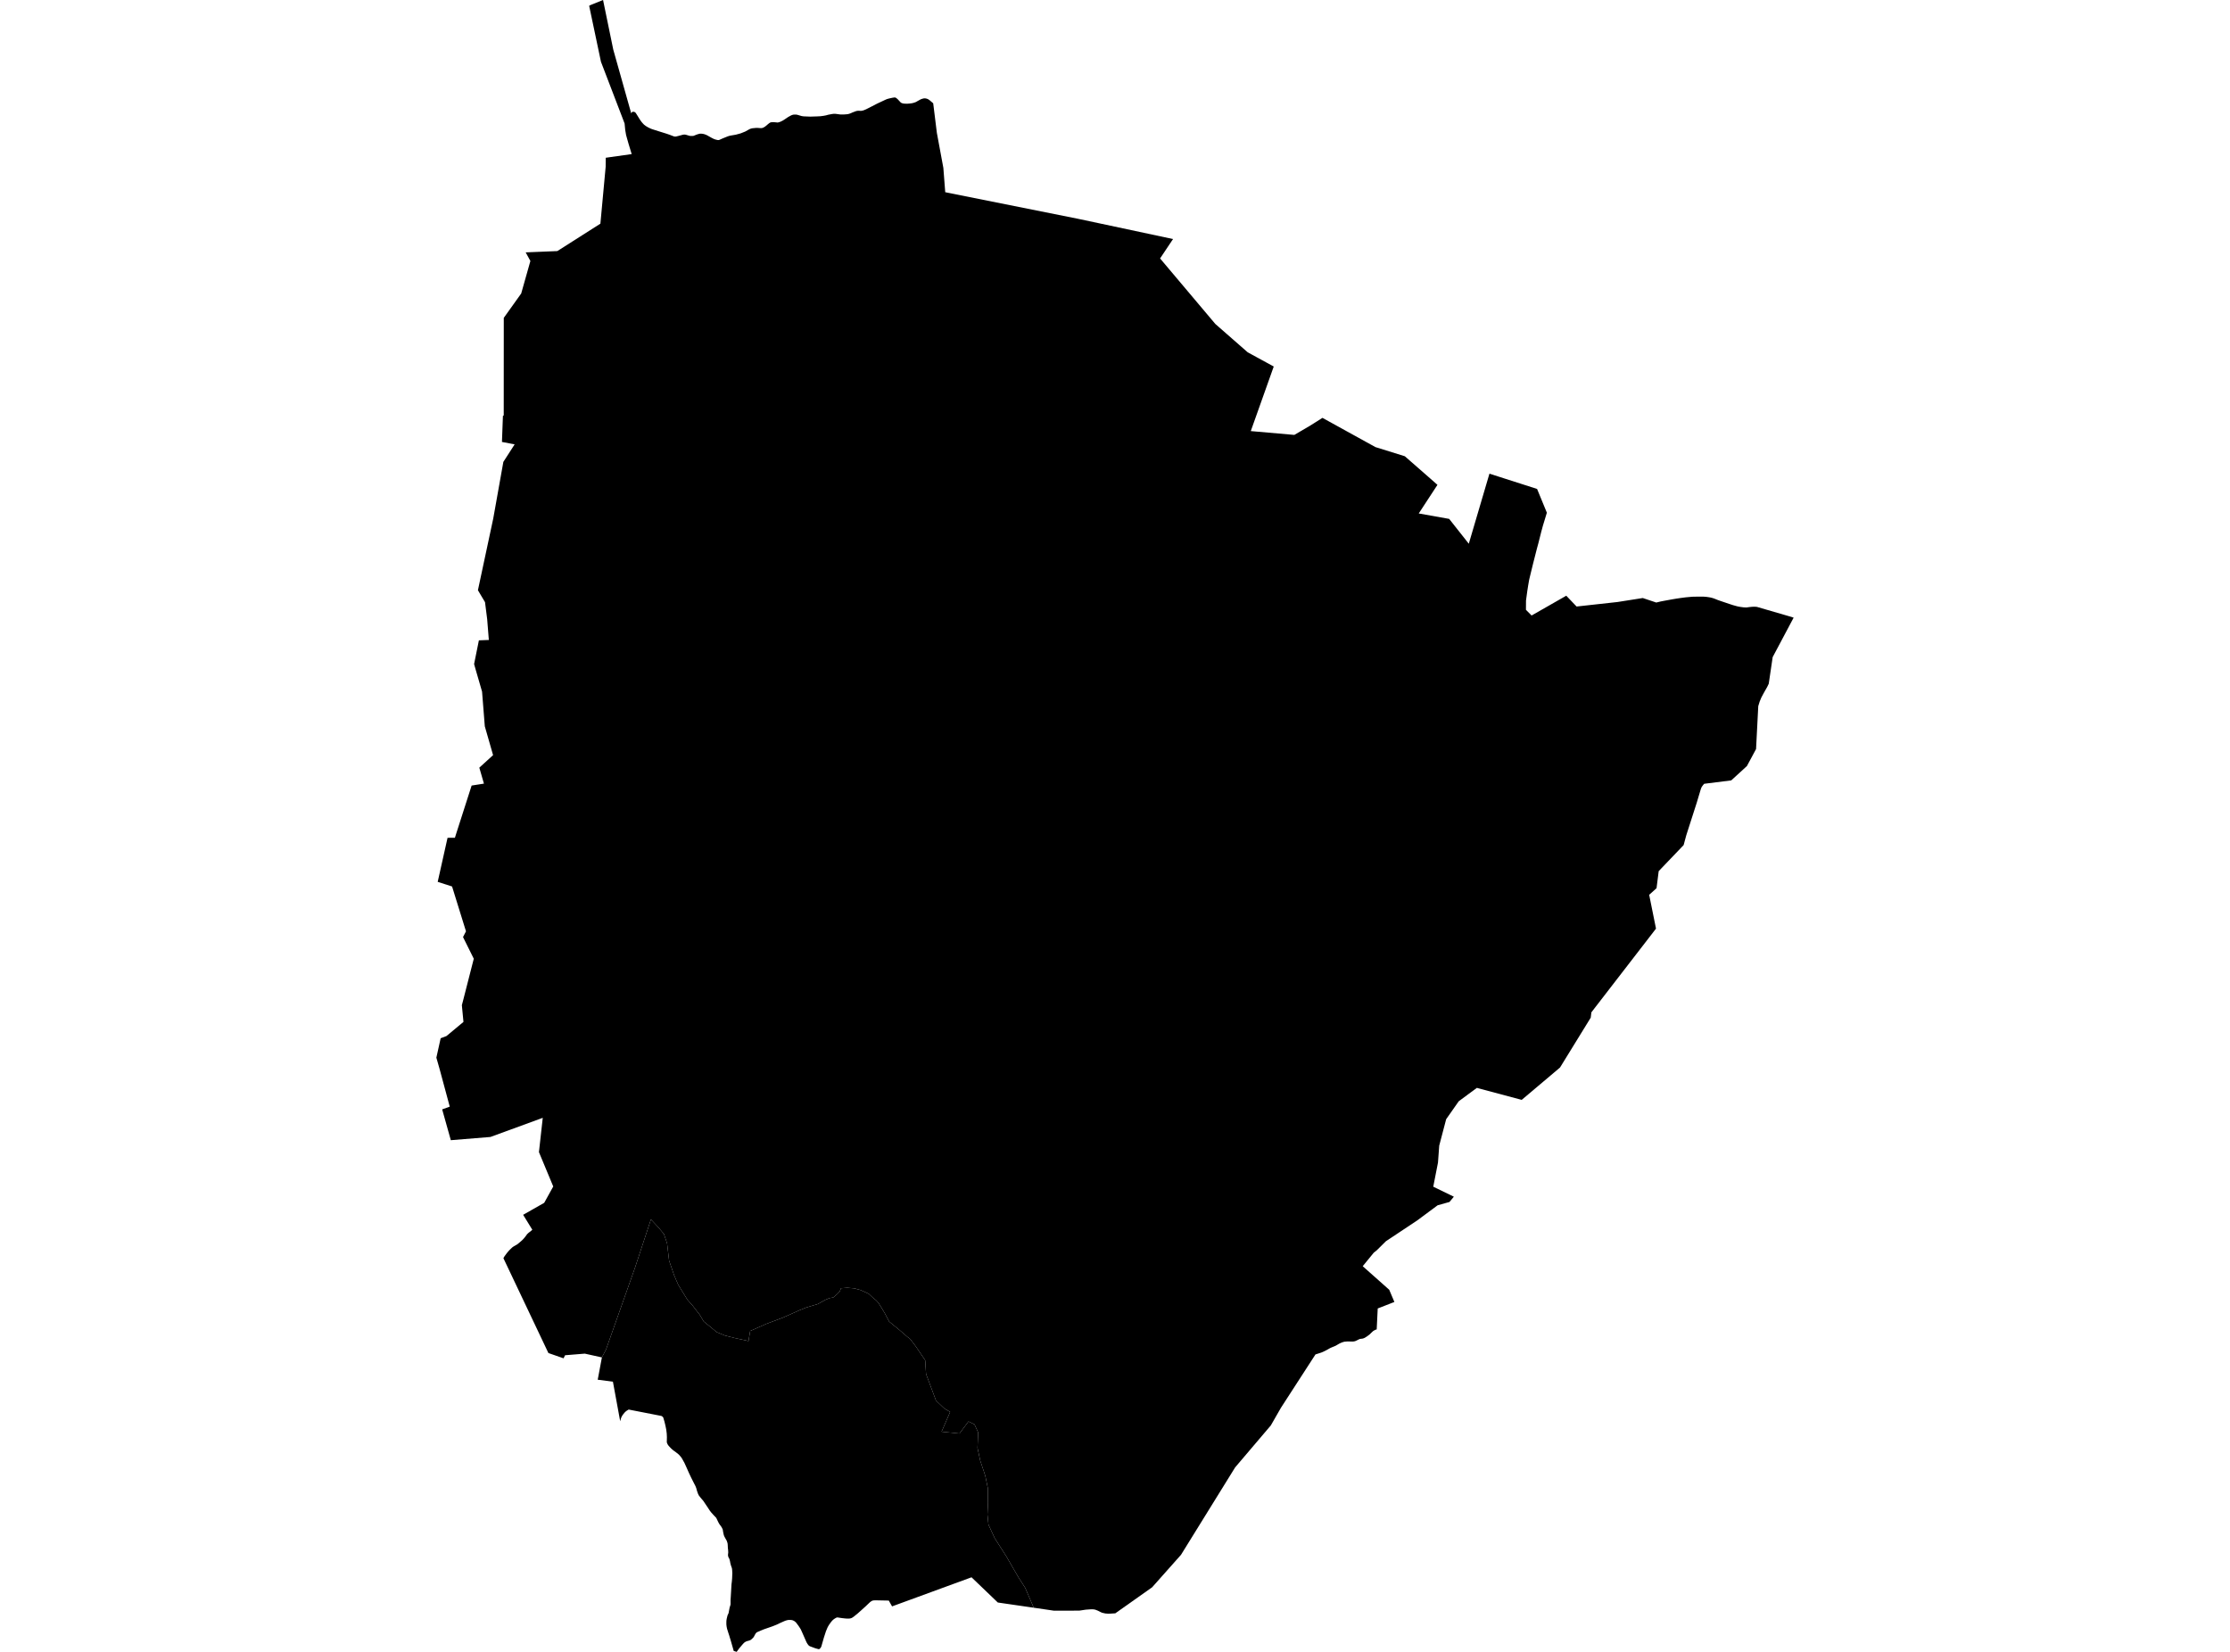 <?xml version='1.0'?>
<svg  baseProfile = 'tiny' width = '540' height = '400' stroke-linecap = 'round' stroke-linejoin = 'round' version='1.1' xmlns='http://www.w3.org/2000/svg'>
<path id='2816201001' title='2816201001'  d='M 250.322 389.311 248.252 384.494 246.611 381.929 243.695 376.891 240.87 372.465 239.359 369.197 239.112 366.762 239.242 363.95 239.216 360.396 238.604 357.44 238.266 356.373 237.368 353.704 237.029 352.116 236.704 350.618 236.86 346.869 235.974 344.916 234.516 344.213 232.342 347.129 228.007 346.687 230.077 341.896 228.671 341.062 226.653 339.149 224.244 332.704 224.036 329.384 221.692 325.934 220.417 324.255 219.766 323.747 217.709 321.976 215.313 320.023 214.285 318.058 213.477 316.704 212.722 315.493 212.162 314.881 211.316 314.191 210.379 313.306 209.585 312.928 208.374 312.381 206.838 311.965 205.197 311.834 203.661 311.939 203.336 312.733 202.645 313.436 201.76 314.191 200.875 314.334 199.938 314.712 198.089 315.753 197.151 316.04 195.238 316.612 193.48 317.328 189.522 319.086 185.603 320.557 181.659 322.302 181.242 324.736 180.318 324.515 177.935 324.007 175.462 323.369 173.587 322.588 170.397 319.984 169.46 318.396 167.728 316.157 166.452 314.712 164.239 311.118 163.25 308.827 162.026 305.273 161.531 301.068 160.776 298.815 159.409 297.188 157.625 295.274 153.772 306.965 146.741 326.806 145.778 328.629 145.726 328.694 141.612 327.783 136.834 328.173 136.469 328.916 132.798 327.64 121.953 304.778 121.901 304.661 122.187 304.179 122.76 303.411 123.164 302.929 123.528 302.552 124.049 302.057 124.296 301.875 124.583 301.706 124.96 301.497 125.351 301.25 125.989 300.716 126.392 300.365 126.809 299.935 127.239 299.414 127.642 298.854 127.838 298.672 128.02 298.503 128.488 298.151 128.905 297.787 126.679 294.167 131.782 291.264 133.97 287.306 130.506 278.987 131.431 270.681 118.763 275.316 109.168 276.097 107.072 268.637 108.908 267.973 106.46 258.899 105.666 256.112 106.707 251.413 108.114 250.879 112.228 247.455 111.889 243.927 111.876 243.731 111.837 243.419 112.202 242.026 114.727 232.157 112.123 226.911 112.839 225.518 109.468 214.66 105.991 213.54 108.374 202.877 110.158 202.864 110.392 202.109 114.206 190.223 117.188 189.754 116.068 185.887 119.401 182.854 117.396 175.876 116.732 167.478 115.157 162.049 114.805 160.799 115.964 155.058 118.373 154.967 117.969 149.928 117.448 145.814 115.73 142.924 119.44 125.557 121.888 111.847 124.622 107.603 124.609 107.603 121.549 107.017 121.784 100.703 121.979 100.586 121.992 76.969 126.21 71.071 128.436 63.195 127.291 61.112 134.959 60.799 145.387 54.16 146.663 40.385 146.689 38.198 152.964 37.313 152.222 34.878 151.897 33.733 151.61 32.704 151.402 31.493 151.246 29.905 151.038 29.358 150.816 28.772 150.634 28.291 150.348 27.548 145.518 14.946 145.518 14.933 142.666 1.406 142.992 1.224 145.869 0.065 146.038 0 146.051 0.091 148.499 11.991 152.509 26.234 152.587 26.507 152.808 27.288 152.86 27.483 152.964 27.223 153.043 27.145 153.173 27.08 153.329 27.067 153.498 27.067 153.628 27.106 153.759 27.184 153.876 27.275 153.967 27.379 154.41 28.082 154.956 28.968 155.386 29.566 155.685 29.905 155.959 30.191 156.388 30.517 156.961 30.855 157.56 31.142 157.899 31.272 159.409 31.754 161.336 32.353 162.169 32.639 163.08 32.99 163.211 33.03 163.328 33.056 163.51 33.069 163.64 33.069 164.252 32.925 165.307 32.639 165.515 32.6 165.736 32.587 165.945 32.6 166.218 32.665 166.83 32.847 167.116 32.912 167.39 32.925 167.689 32.925 167.976 32.886 168.444 32.691 168.822 32.548 169.186 32.444 169.434 32.379 169.746 32.366 170.072 32.392 170.436 32.457 170.827 32.587 171.191 32.743 172.259 33.342 172.741 33.589 173.027 33.707 173.209 33.772 173.3 33.798 173.743 33.902 173.886 33.915 173.977 33.915 174.095 33.902 174.186 33.876 174.98 33.524 176.165 33.043 176.555 32.912 177.037 32.808 178.183 32.613 178.807 32.444 179.341 32.3 179.667 32.17 180.474 31.845 181.359 31.35 181.672 31.194 182.036 31.09 182.258 31.051 182.7 31.012 183.052 30.973 183.429 30.973 184.184 31.025 184.419 31.025 184.588 30.986 184.77 30.933 185.044 30.79 185.291 30.634 186.02 30.022 186.267 29.827 186.411 29.736 186.515 29.671 186.736 29.606 186.996 29.593 187.244 29.593 187.491 29.593 188.103 29.645 188.272 29.671 188.442 29.645 188.806 29.54 189.132 29.41 189.587 29.176 189.952 28.942 190.863 28.33 191.553 27.952 191.827 27.835 192.152 27.757 192.373 27.744 192.621 27.744 192.894 27.757 193.22 27.835 194.001 28.069 194.222 28.121 194.613 28.173 196.201 28.239 197.841 28.186 198.649 28.147 198.948 28.108 199.43 28.043 199.99 27.939 200.562 27.783 201.461 27.614 201.838 27.562 202.294 27.562 203.479 27.718 204.364 27.718 204.898 27.679 205.301 27.64 205.549 27.575 205.77 27.509 205.952 27.444 206.447 27.223 207.241 26.924 207.567 26.845 207.84 26.819 208.517 26.845 208.778 26.806 209.155 26.702 209.741 26.455 210.978 25.83 212.384 25.101 214.441 24.137 214.74 24.007 215.183 23.877 215.639 23.773 216.12 23.669 216.381 23.63 216.602 23.604 216.706 23.604 216.784 23.617 216.862 23.643 216.941 23.682 217.071 23.773 217.188 23.864 217.396 24.046 218.073 24.775 218.177 24.854 218.281 24.919 218.438 24.984 218.62 25.036 218.828 25.075 219.063 25.101 219.714 25.114 220.365 25.062 220.742 25.01 221.002 24.958 221.341 24.867 221.562 24.788 221.771 24.71 221.94 24.619 222.161 24.489 222.916 24.072 223.177 23.968 223.528 23.864 223.723 23.825 223.945 23.812 224.166 23.838 224.4 23.89 224.648 23.981 224.778 24.046 225.104 24.268 225.546 24.645 225.976 25.01 226.067 25.726 226.861 32.157 228.436 40.659 228.892 46.543 261.765 53.131 284.054 57.883 280.917 62.583 294.3 78.453 302.138 85.314 308.439 88.751 302.88 104.387 313.425 105.312 317.227 103.086 320.234 101.185 333.071 108.267 340.18 110.48 345.908 115.493 346.312 115.844 347.861 117.211 348.082 117.407 343.552 124.333 350.92 125.648 355.672 131.663 360.672 114.699 372.207 118.396 374.55 124.085 374.576 124.151 374.055 125.869 373.613 127.314 373.352 128.291 373.235 128.707 372.506 131.597 372.142 132.938 371.243 136.467 370.644 138.914 370.293 140.372 370.072 141.635 369.837 143.119 369.525 145.424 369.512 147.663 370.879 149.043 379.276 144.252 381.776 146.869 391.696 145.775 397.802 144.812 401.07 145.905 402.138 145.645 403.088 145.463 404.872 145.137 405.952 144.955 407.007 144.799 408.205 144.643 409.806 144.499 411.186 144.473 412.436 144.473 412.813 144.499 413.152 144.525 413.543 144.578 413.959 144.643 414.311 144.708 414.597 144.786 414.949 144.89 415.261 145.007 415.938 145.281 416.602 145.515 417.644 145.866 418.88 146.283 419.596 146.517 420.286 146.713 420.781 146.843 421.406 146.96 422.187 147.064 422.903 147.103 423.632 146.999 424.166 146.947 424.596 146.921 424.986 146.921 425.455 146.96 433.24 149.225 434.334 149.564 429.257 159.12 428.306 165.564 427.916 166.372 427.499 167.101 427.004 167.986 426.51 168.91 426.093 169.926 425.767 170.993 425.234 181.383 423.02 185.497 420.677 187.645 419.219 188.973 412.683 189.793 412.566 189.91 412.306 190.236 412.097 190.522 411.967 190.795 411.85 191.108 411.564 192.058 410.874 194.363 408.335 202.265 407.697 204.635 401.656 210.949 401.135 215.076 399.352 216.678 401.005 224.867 385.356 245.137 385.2 246.426 377.766 258.495 375.553 260.37 368.483 266.333 357.625 263.429 353.238 266.671 350.191 271.019 348.512 277.412 348.212 281.513 347.067 287.358 352.053 289.78 350.999 291.056 348.121 291.863 343.174 295.534 335.61 300.56 333.358 302.786 332.655 303.346 329.986 306.614 336.404 312.316 337.654 315.271 333.618 316.847 333.371 321.924 333.201 321.963 333.019 322.028 332.902 322.093 332.759 322.172 332.563 322.276 332.472 322.354 332.134 322.666 331.652 323.135 331.066 323.578 330.467 323.955 330.155 324.085 329.908 324.151 329.361 324.216 329.192 324.268 329.022 324.346 328.475 324.619 328.241 324.723 328.046 324.788 327.733 324.841 327.421 324.854 326.848 324.841 326.158 324.841 325.559 324.893 325.26 324.971 324.986 325.062 324.661 325.192 324.335 325.348 323.906 325.596 323.437 325.869 322.317 326.338 322.044 326.468 321.185 326.95 320.365 327.353 319.987 327.509 319.714 327.601 318.542 327.978 310.184 340.893 307.736 345.163 299.091 355.331 285.981 376.5 279.732 383.531 278.99 384.364 270.072 390.665 268.835 390.743 268.314 390.756 267.676 390.704 267.377 390.639 266.869 390.522 266.465 390.34 265.853 390.027 265.215 389.78 264.786 389.702 264.226 389.689 263.653 389.728 262.924 389.78 261.453 390.001 261.336 390.014 255.217 390.027 251.324 389.454 250.322 389.311 Z' />
<path id='2816201002' title='2816201002'  d='M 250.322 389.311 241.625 388.048 235.258 381.942 216.016 388.986 215.222 387.58 212.071 387.515 211.707 387.528 211.433 387.554 211.238 387.606 210.991 387.736 210.73 387.918 210.392 388.231 209.559 389.025 207.775 390.626 206.773 391.446 206.408 391.694 206.252 391.785 206.043 391.863 205.822 391.915 205.575 391.941 205.171 391.941 204.716 391.915 203.986 391.837 203.44 391.759 202.841 391.668 202.711 391.668 202.554 391.707 202.437 391.772 202.242 391.876 201.995 392.032 201.773 392.202 201.604 392.358 201.448 392.527 201.239 392.774 201.031 393.061 200.797 393.386 200.536 393.816 200.367 394.141 200.003 395.014 199.508 396.537 198.896 398.672 198.831 398.815 198.753 398.958 198.662 399.076 198.57 399.18 198.492 399.245 198.44 399.297 198.375 399.336 198.323 399.336 198.245 399.336 198.128 399.323 197.854 399.245 197.659 399.193 197.425 399.128 196.227 398.685 196.032 398.594 195.928 398.529 195.81 398.425 195.68 398.268 195.537 398.073 195.355 397.774 195.251 397.565 194.196 395.17 193.923 394.571 193.727 394.246 193.376 393.712 193.102 393.347 192.79 392.931 192.647 392.787 192.478 392.644 192.308 392.527 192.165 392.449 192.022 392.384 191.866 392.332 191.735 392.306 191.579 392.28 191.345 392.267 191.084 392.267 190.915 392.267 190.746 392.306 190.603 392.332 190.447 392.371 190.199 392.449 189.965 392.54 188.936 392.996 188.155 393.373 187.088 393.803 184.992 394.532 184.223 394.844 183.755 395.053 183.585 395.118 183.442 395.183 183.325 395.235 183.247 395.287 183.169 395.352 183.117 395.404 183.052 395.469 182.948 395.613 182.856 395.769 182.609 396.237 182.557 396.329 182.479 396.446 182.375 396.576 182.284 396.667 181.945 396.98 181.815 397.084 181.685 397.149 181.476 397.24 181.359 397.279 181.151 397.331 180.956 397.383 180.734 397.461 180.565 397.539 180.37 397.657 180.227 397.761 179.979 398.008 179.68 398.347 178.99 399.167 178.378 400 178.039 399.883 177.675 399.779 176.959 397.279 176.75 396.602 176.581 396.029 176.503 395.808 176.399 395.482 176.295 395.157 176.152 394.701 176.086 394.506 176.034 394.298 175.956 393.894 175.917 393.595 175.891 393.334 175.891 392.787 175.904 392.423 175.93 392.267 175.969 392.006 176.112 391.407 176.152 391.238 176.204 391.095 176.412 390.652 176.438 390.574 176.464 390.418 176.659 389.376 176.685 389.246 176.855 388.725 176.881 388.595 176.907 388.452 176.907 388.335 176.907 388.192 176.907 387.866 176.907 387.424 176.959 386.655 177.024 385.549 177.102 384.156 177.141 383.57 177.219 382.971 177.284 382.19 177.336 380.888 177.31 380.523 177.297 380.263 177.271 379.964 177.232 379.742 177.154 379.495 177.05 379.221 176.946 378.87 176.855 378.531 176.789 378.154 176.737 377.907 176.646 377.581 176.581 377.399 176.438 377.164 176.399 377.073 176.36 376.969 176.321 376.813 176.295 376.683 176.282 376.566 176.308 376.266 176.347 375.928 176.321 375.459 176.295 375.146 176.256 374.886 176.23 374.287 176.204 373.91 176.191 373.805 176.165 373.675 176.126 373.519 176.086 373.415 176.021 373.207 175.956 373.05 175.8 372.777 175.618 372.452 175.435 372.113 175.37 371.97 175.305 371.814 175.266 371.67 175.24 371.592 175.149 371.163 175.11 370.98 175.032 370.473 175.006 370.342 174.954 370.238 174.837 369.991 174.745 369.822 174.641 369.665 174.537 369.509 174.446 369.392 174.238 369.119 174.068 368.832 173.925 368.572 173.444 367.556 172.858 366.944 172.519 366.567 172.246 366.267 171.881 365.799 171.439 365.122 170.97 364.419 170.67 363.976 170.319 363.455 170.137 363.234 169.863 362.921 169.499 362.479 169.212 362.101 169.004 361.659 168.77 360.982 168.626 360.435 168.496 360.07 168.353 359.745 168.093 359.25 167.364 357.805 166.817 356.646 166.257 355.383 165.736 354.238 165.502 353.821 165.228 353.326 165.111 353.118 164.981 352.936 164.903 352.819 164.734 352.623 164.578 352.441 164.382 352.233 164.2 352.077 163.692 351.673 163.054 351.217 162.781 350.983 162.547 350.775 162.208 350.423 161.909 350.098 161.778 349.915 161.713 349.811 161.648 349.72 161.466 349.264 161.492 347.989 161.453 347.155 161.336 346.205 161.14 345.228 160.906 344.252 160.698 343.562 160.646 343.354 160.62 343.289 160.581 343.224 160.542 343.171 160.503 343.106 160.411 343.028 160.307 342.963 160.164 342.872 152.235 341.323 151.793 341.583 151.519 341.791 151.285 342.013 150.907 342.468 150.686 342.781 150.595 342.95 150.491 343.145 150.413 343.328 150.348 343.523 150.178 344.148 148.421 334.579 144.736 334.097 144.919 333.147 145.752 328.694 145.739 328.694 145.726 328.694 145.778 328.629 146.741 326.806 153.772 306.965 157.625 295.274 159.409 297.188 160.776 298.815 161.531 301.068 162.026 305.273 163.25 308.827 164.239 311.118 166.452 314.712 167.728 316.157 169.46 318.396 170.397 319.984 173.587 322.588 175.462 323.369 177.935 324.007 180.318 324.515 181.242 324.736 181.659 322.302 185.603 320.557 189.522 319.086 193.48 317.328 195.238 316.612 197.151 316.04 198.089 315.753 199.938 314.712 200.875 314.334 201.76 314.191 202.645 313.436 203.336 312.733 203.661 311.939 205.197 311.834 206.838 311.965 208.374 312.381 209.585 312.928 210.379 313.306 211.316 314.191 212.162 314.881 212.722 315.493 213.477 316.704 214.285 318.058 215.313 320.023 217.709 321.976 219.766 323.747 220.417 324.255 221.692 325.934 224.036 329.384 224.244 332.704 226.653 339.149 228.671 341.062 230.077 341.896 228.007 346.687 232.342 347.129 234.516 344.213 235.974 344.916 236.86 346.869 236.704 350.618 237.029 352.116 237.368 353.704 238.266 356.373 238.604 357.44 239.216 360.396 239.242 363.95 239.112 366.762 239.359 369.197 240.87 372.465 243.695 376.891 246.611 381.929 248.252 384.494 250.322 389.311 Z' />
</svg>